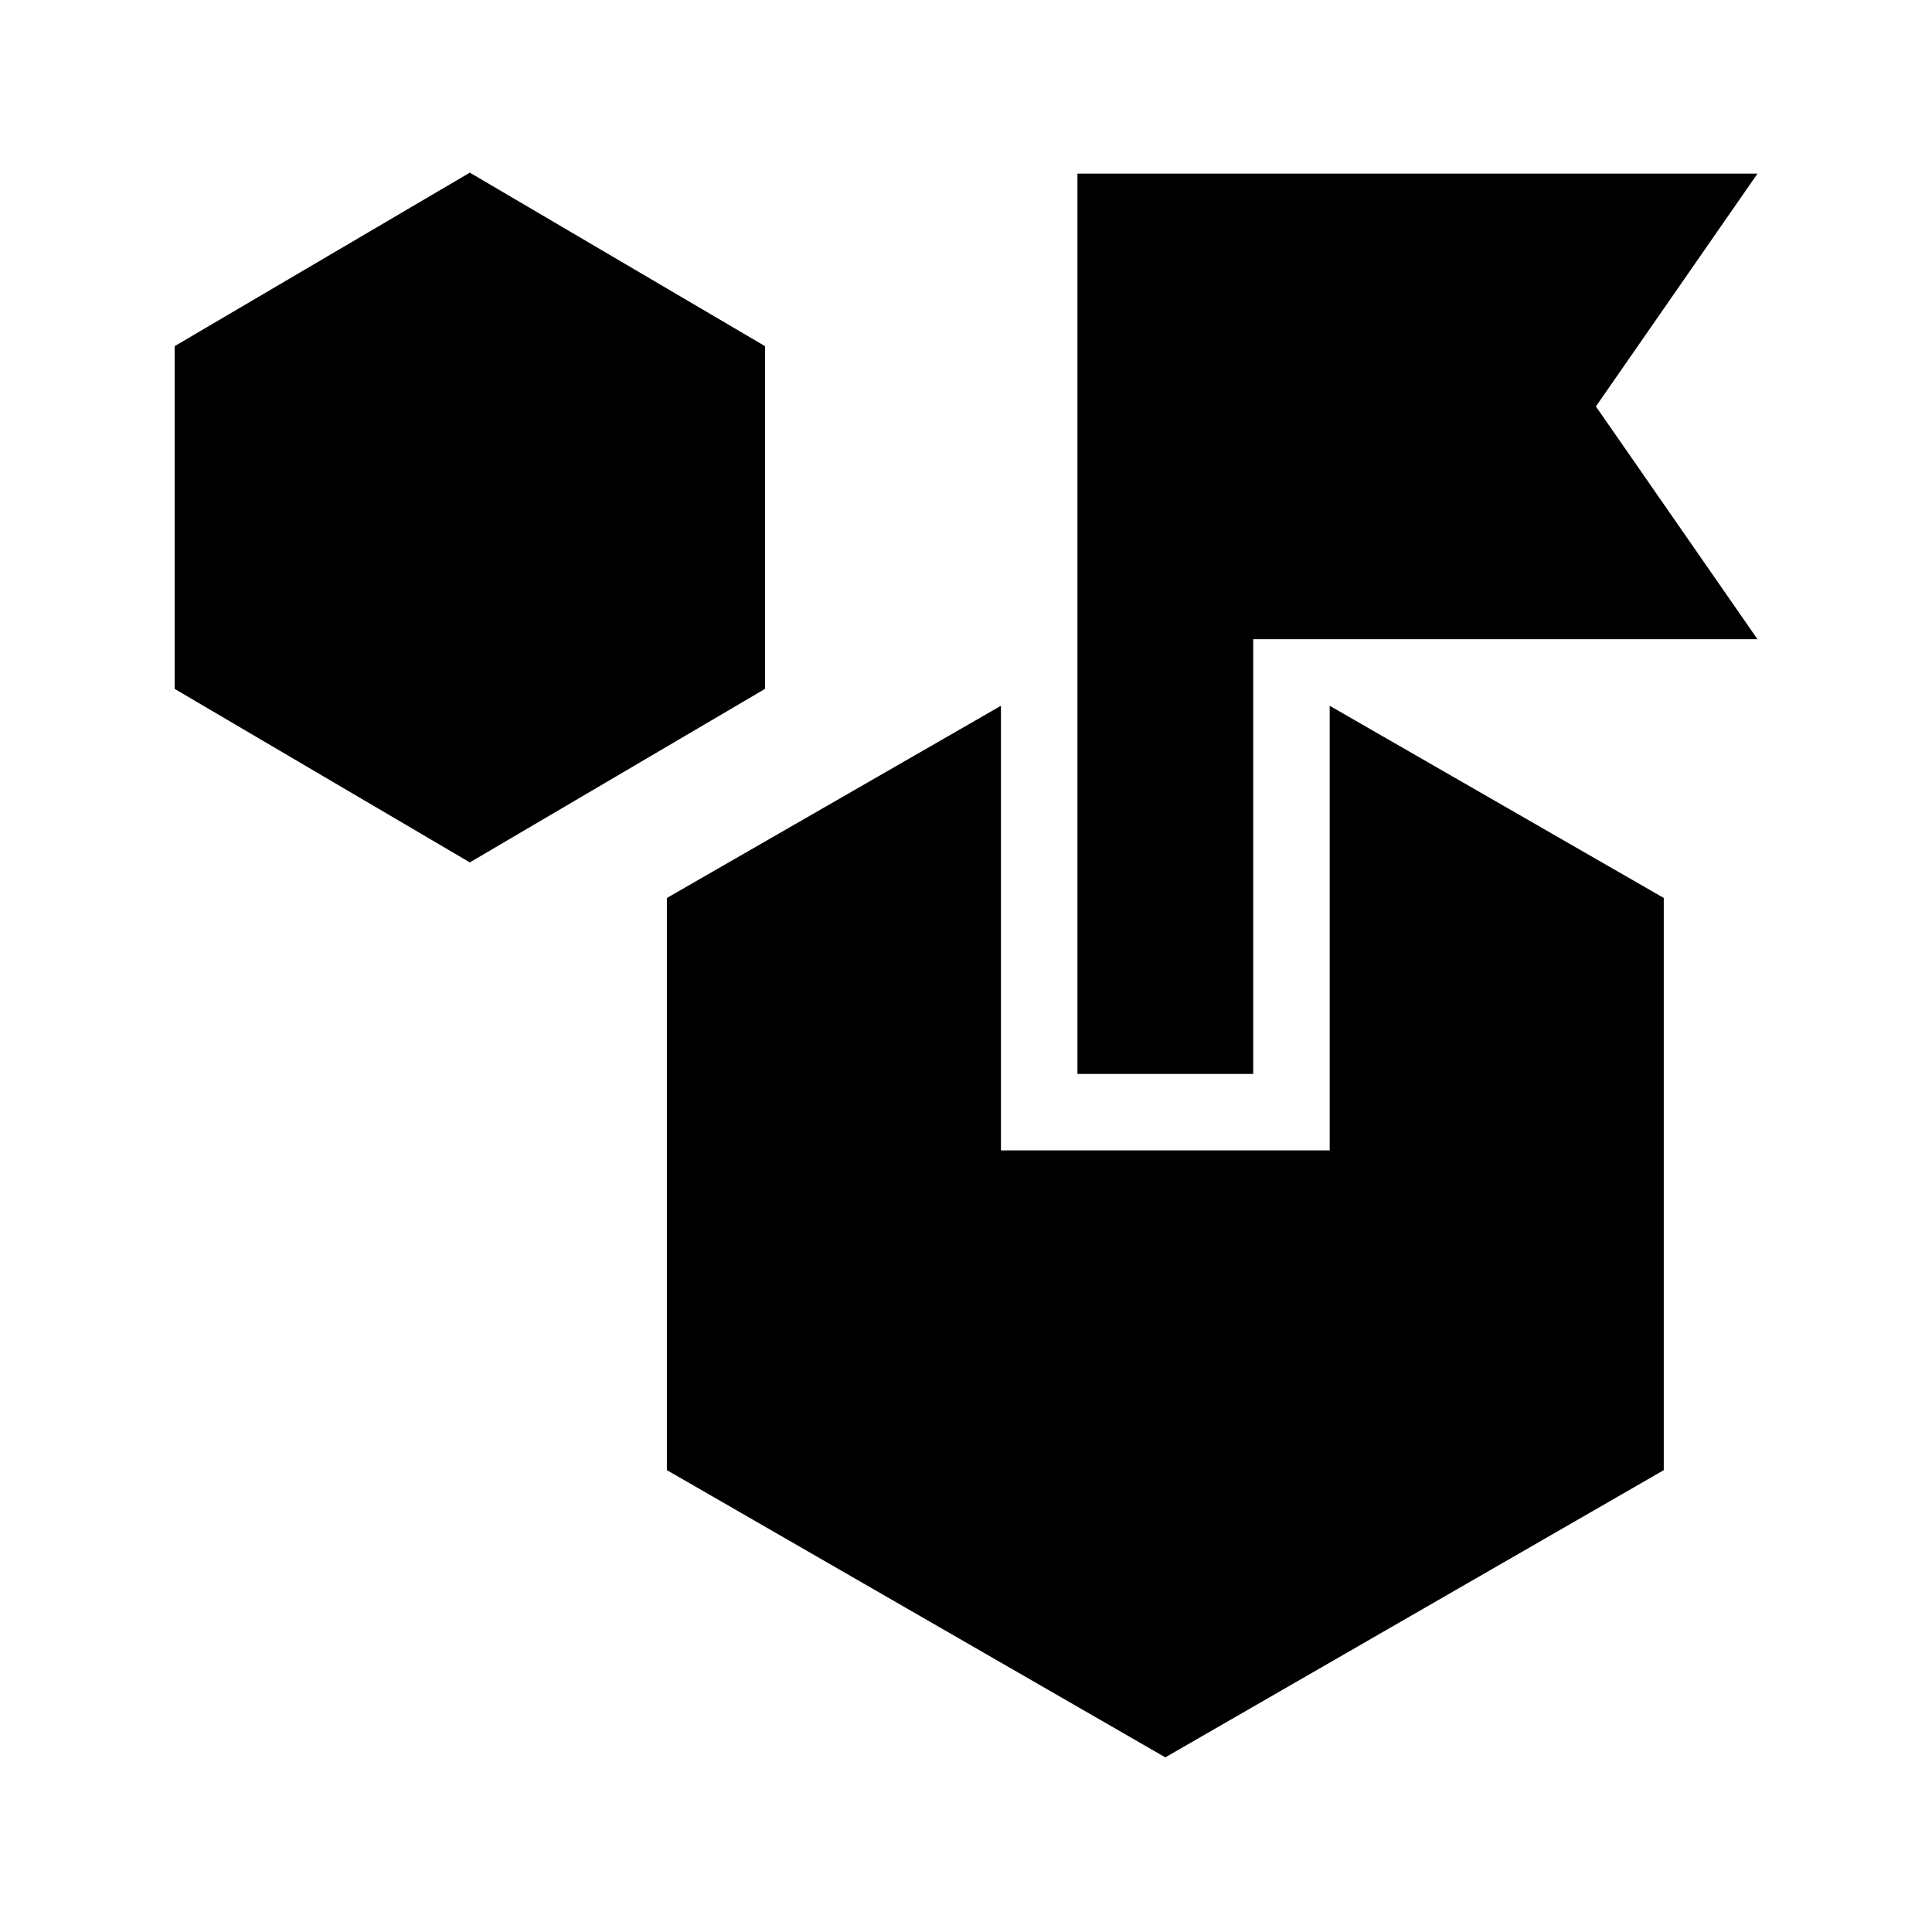 <svg xmlns="http://www.w3.org/2000/svg" height="20" viewBox="0 -960 960 960" width="20"><path d="M579.044-86.782 331.37-229.499v-284.305l166-95.5v220.934h163.348v-220.934l166 95.5v284.305L579.044-86.782ZM233.456-531.478 86.782-617.696v-170.305l146.674-86.217 146.674 86.217v170.305l-146.674 86.218ZM535.37-426.37v-447.348h337.914l-80.283 115.674 80.283 115.674H622.718v216H535.37Z"/></svg>